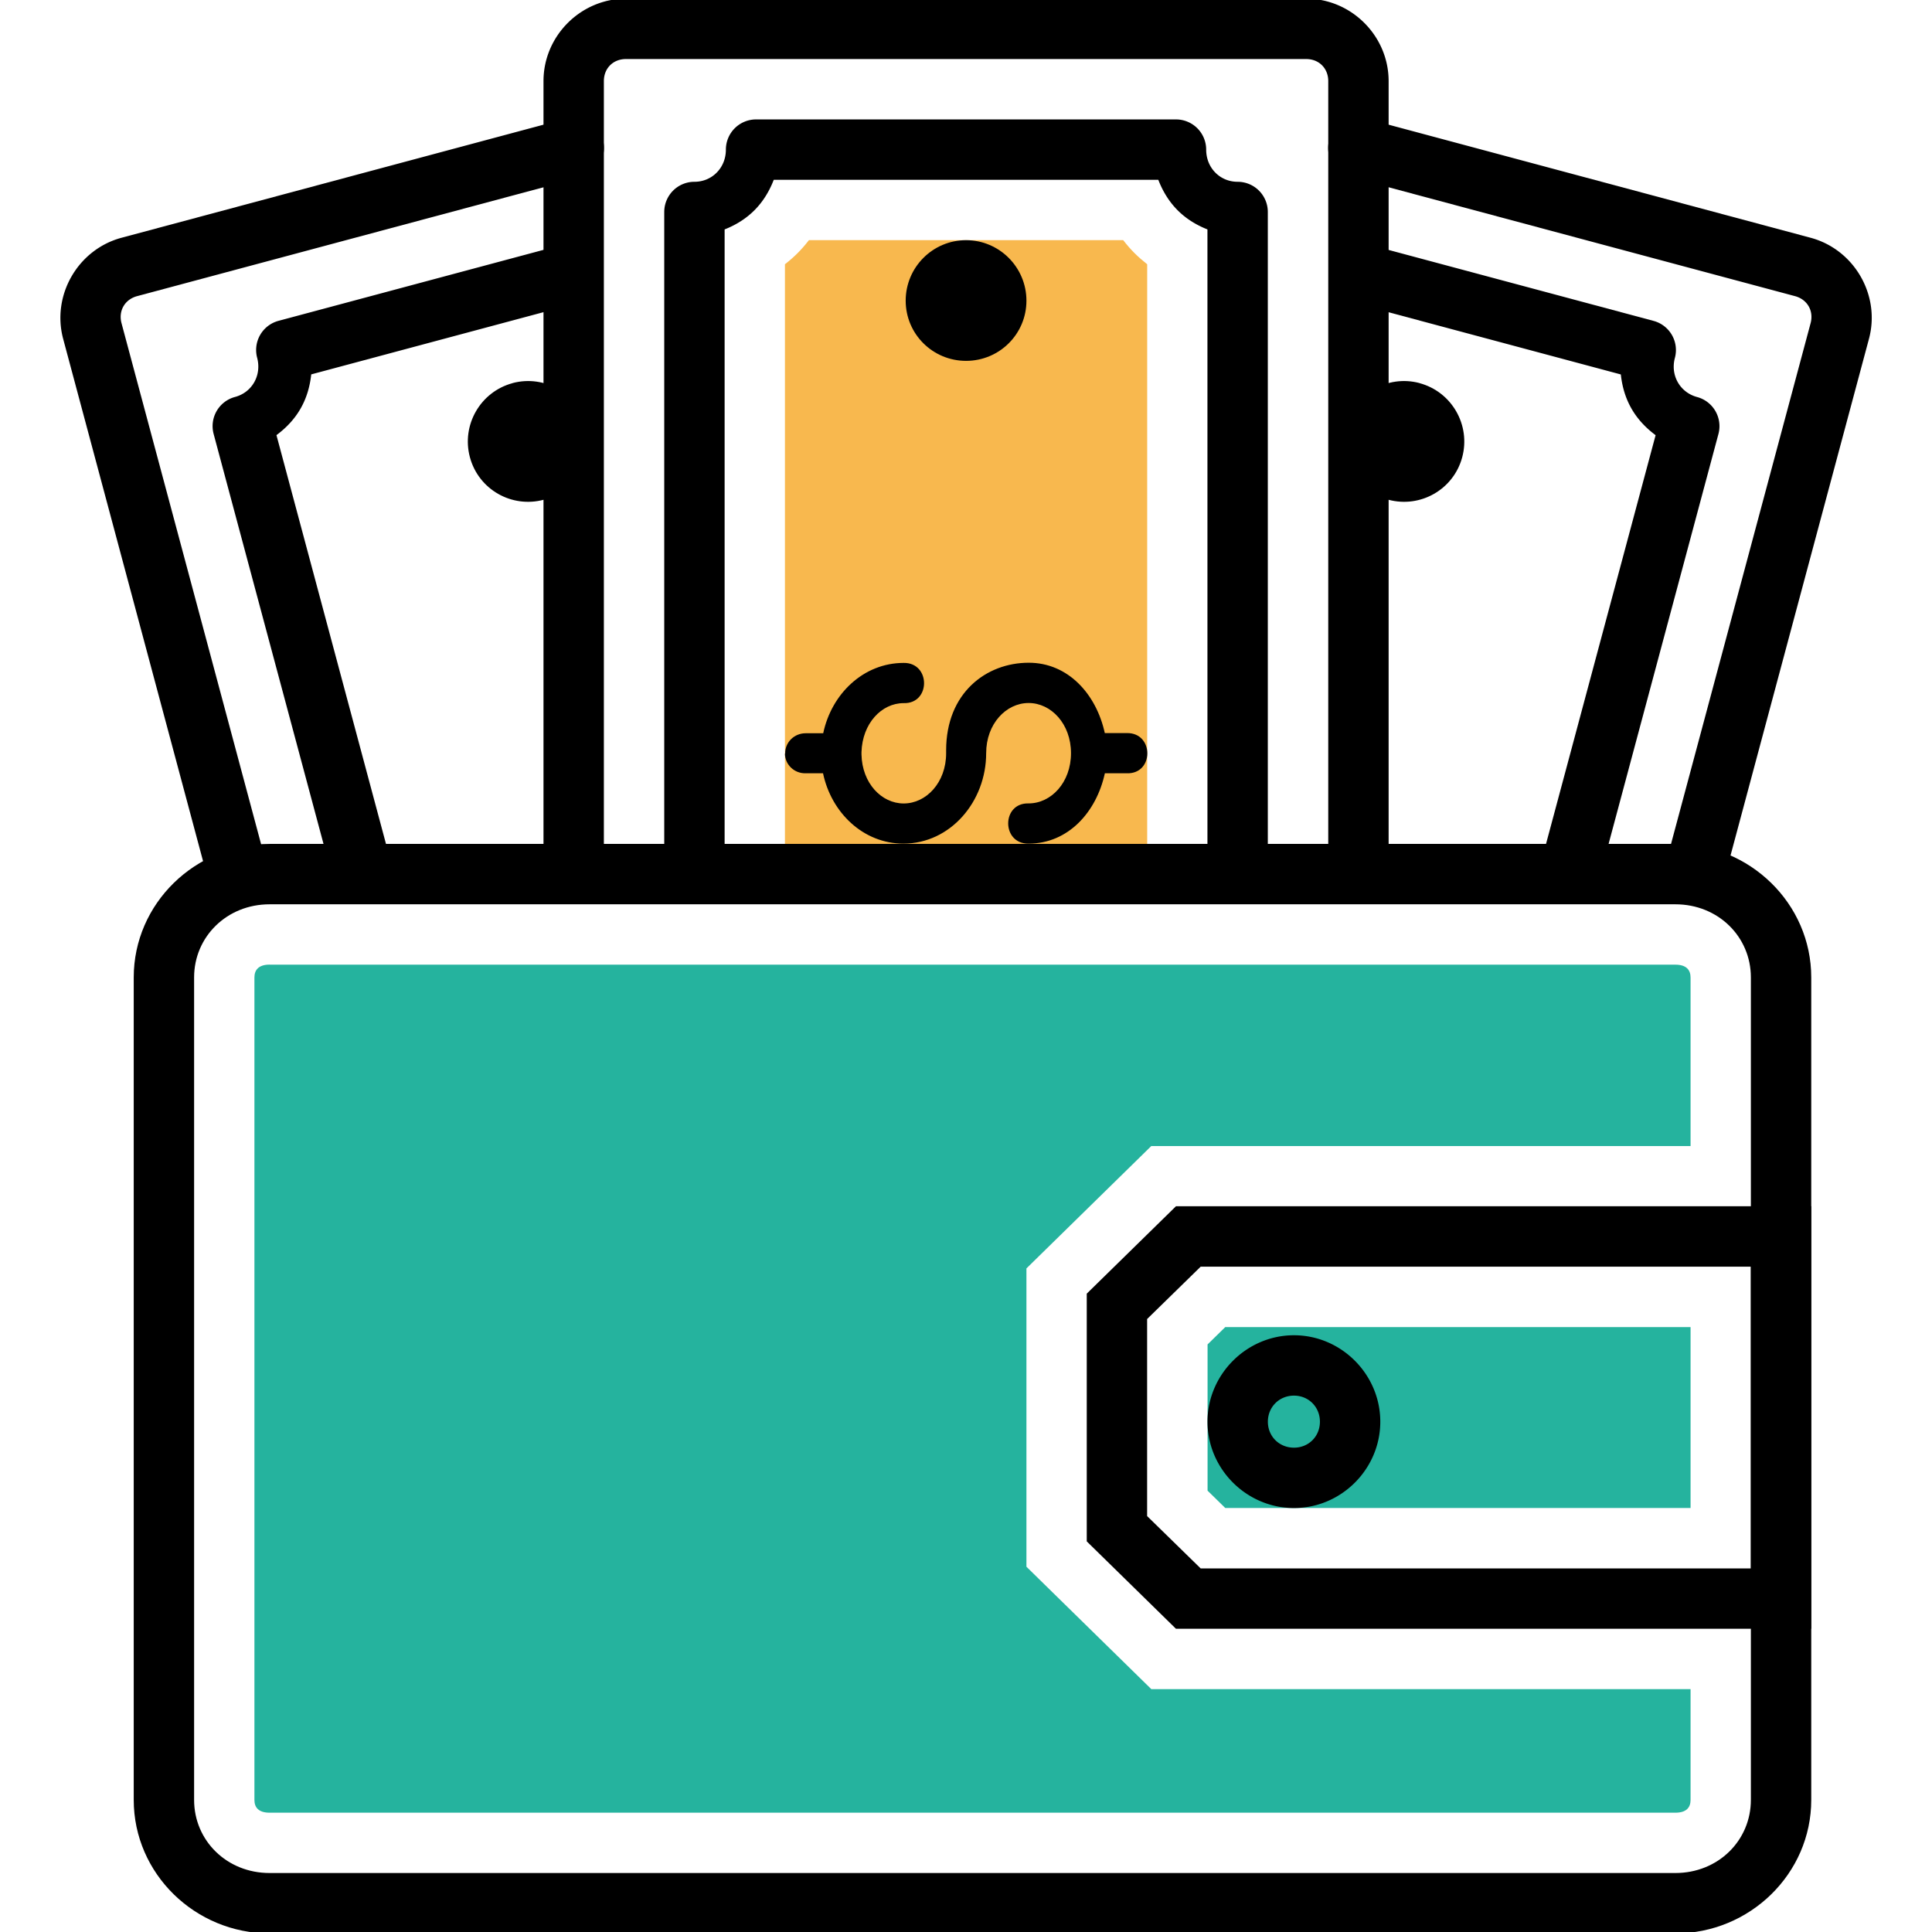 <svg xmlns="http://www.w3.org/2000/svg" width="32" height="32" viewBox="0 0 32 32"><g font-family="sans-serif" font-size="45.121" font-weight="400" letter-spacing="0" transform="translate(0 -1020.362)" word-spacing="0"><path fill="#f8b84e" d="m 13.399,1024.339 c -0.126,0.162 -0.237,0.273 -0.398,0.4 l 0,10.036 6,0 0,-10.036 c -0.161,-0.128 -0.272,-0.238 -0.398,-0.4 z"/><path fill="#25b39e" d="m 4.466,1036.339 c -0.183,0 -0.252,0.089 -0.252,0.213 l 0,13.623 c 0,0.124 0.069,0.211 0.252,0.211 l 23.283,0 c 0.183,0 0.252,-0.087 0.252,-0.211 l 0,-1.836 -8.932,0 -2.068,-2.027 0,-3.154 0,-1.787 2.068,-2.027 8.932,0 0,-2.791 c 0,-0.124 -0.068,-0.213 -0.252,-0.213 l -23.283,0 z m 15.828,6.004 -0.293,0.287 0,0.527 0,1.895 0.293,0.287 7.707,0 0,-2.996 -7.707,0 z"/><path style="line-height:125%;text-indent:0;text-align:start;text-decoration-line:none;text-decoration-style:solid;text-decoration-color:#000;text-transform:none;block-progression:tb;isolation:auto;mix-blend-mode:normal" d="m 9.496,1022.312 a 0.5,0.5 0 0 0 -0.135,0.019 l -7.348,1.969 c -0.723,0.194 -1.16,0.951 -0.967,1.674 l 2.381,8.889 a 0.501,0.501 0 1 0 0.967,-0.26 l -2.381,-8.887 c -0.055,-0.204 0.053,-0.394 0.258,-0.449 l 7.35,-1.969 a 0.5,0.5 0 0 0 -0.125,-0.986 z" color="#000" font-size="medium" overflow="visible"/><path d="m 8.49,1026.708 c -0.533,0.143 -0.85,0.693 -0.707,1.227 0.143,0.534 0.691,0.847 1.224,0.704 0.533,-0.143 0.851,-0.687 0.708,-1.222 -0.143,-0.534 -0.692,-0.852 -1.225,-0.71 l 0,0 z"/><path style="line-height:125%;text-indent:0;text-align:start;text-decoration-line:none;text-decoration-style:solid;text-decoration-color:#000;text-transform:none;block-progression:tb;isolation:auto;mix-blend-mode:normal" d="M9.346 1024.424a.5.5 0 0 0-.133.02l-4.6 1.232a.5.5 0 0 0-.354.611c.078.293-.085.575-.367.65a.5.5 0 0 0-.354.611l1.939 7.234a.5.5 0 1 0 .965-.26l-1.863-6.953c.342-.254.53-.581.576-1.006l4.316-1.156a.5.5 0 0 0-.127-.984zM22.492 1022.312a.5.5 0 0 0-.111.986l7.35 1.969c.205.055.313.245.258.449l-2.383 8.891a.501.501 0 1 0 .967.26l2.383-8.893c.194-.723-.244-1.48-.967-1.674l-7.348-1.969a.5.5 0 0 0-.148-.019z" color="#000" font-size="medium" overflow="visible"/><path d="m 23.512,1026.708 c 0.533,0.143 0.85,0.693 0.707,1.227 -0.143,0.534 -0.691,0.847 -1.224,0.704 -0.533,-0.143 -0.851,-0.687 -0.708,-1.222 0.143,-0.534 0.692,-0.852 1.225,-0.71 l 0,0 z"/><path style="line-height:125%;text-indent:0;text-align:start;text-decoration-line:none;text-decoration-style:solid;text-decoration-color:#000;text-transform:none;block-progression:tb;isolation:auto;mix-blend-mode:normal" d="m 22.641,1024.424 a 0.5,0.5 0 0 0 -0.111,0.984 l 4.316,1.156 c 0.046,0.425 0.234,0.751 0.576,1.006 l -1.887,7.039 a 0.5,0.5 0 1 0 0.967,0.258 l 1.961,-7.318 a 0.5,0.5 0 0 0 -0.354,-0.611 c -0.282,-0.076 -0.446,-0.358 -0.367,-0.65 a 0.5,0.5 0 0 0 -0.354,-0.611 l -4.6,-1.232 a 0.5,0.5 0 0 0 -0.148,-0.02 z" color="#000" font-size="medium" overflow="visible"/><path style="line-height:125%;text-indent:0;text-align:start;text-decoration-line:none;text-decoration-style:solid;text-decoration-color:#000;text-transform:none;block-progression:tb;isolation:auto;mix-blend-mode:normal" d="m 4.465,1034.34 c -1.232,0 -2.25,0.988 -2.25,2.211 l 0,13.623 c 0,1.223 1.018,2.211 2.25,2.211 l 23.285,0 c 1.232,0 2.25,-0.988 2.25,-2.211 l 0,-13.623 c 0,-1.223 -1.018,-2.211 -2.25,-2.211 l -23.285,0 z m 0,1 23.285,0 c 0.708,0 1.25,0.537 1.25,1.211 l 0,13.623 c 0,0.673 -0.542,1.211 -1.25,1.211 l -23.285,0 c -0.708,0 -1.25,-0.537 -1.25,-1.211 l 0,-13.623 c 0,-0.673 0.542,-1.211 1.25,-1.211 z" color="#000" font-size="medium" overflow="visible"/><path fill-rule="evenodd" style="line-height:125%;text-indent:0;text-align:start;text-decoration-line:none;text-decoration-style:solid;text-decoration-color:#000;text-transform:none;block-progression:tb;isolation:auto;mix-blend-mode:normal" d="M 19.477,1040.342 18,1041.789 l 0,1.367 0,2.736 1.477,1.447 10.523,0 0,-6.998 -0.5,0 -10.023,0 z m 0.41,1 9.113,0 0,4.998 -9.113,0 L 19,1045.473 l 0,-2.317 0,-0.947 0.887,-0.867 z" color="#000" font-size="medium" overflow="visible"/><path style="line-height:125%;text-indent:0;text-align:start;text-decoration-line:none;text-decoration-style:solid;text-decoration-color:#000;text-transform:none;block-progression:tb;isolation:auto;mix-blend-mode:normal" d="M21.432 1042.478c-.784 0-1.432.648-1.432 1.432-0.0.784.648 1.43 1.432 1.43.784 0 1.43-.646 1.43-1.43 0-.784-.646-1.432-1.43-1.432zm0 1c.243 0 .43.188.43.432 0 .243-.186.43-.43.43-.243 0-.432-.186-.432-.43 0-.244.188-.432.432-.432zM10.367 1020.34c-.748 0-1.365.617-1.365 1.365l0 12.851a.5.5 0 1 0 1 0l0-12.851c0-.212.153-.365.365-.365l11.268 0c.212 0 .365.154.365.365l0 12.851a.5.5 0 1 0 1 0l0-12.851c0-.748-.617-1.365-1.365-1.365l-11.268 0z" color="#000" font-size="medium" overflow="visible"/><path d="m 16.001,1024.34 c 0.552,0 1,0.45 1,1.002 0,0.553 -0.448,0.997 -1,0.997 -0.552,0 -1,-0.444 -1,-0.997 0,-0.553 0.448,-1.002 1,-1.002 l 0,0 z"/><path style="line-height:125%;text-indent:0;text-align:start;text-decoration-line:none;text-decoration-style:solid;text-decoration-color:#000;text-transform:none;block-progression:tb;isolation:auto;mix-blend-mode:normal" d="m 12.523,1022.34 a 0.5,0.5 0 0 0 -0.5,0.5 c 0,0.303 -0.23,0.533 -0.521,0.533 a 0.5,0.5 0 0 0 -0.5,0.5 l 0,10.832 a 0.5,0.5 0 1 0 1,0 l 0,-10.543 c 0.395,-0.157 0.66,-0.425 0.814,-0.822 l 6.369,0 c 0.155,0.398 0.419,0.665 0.814,0.822 l 0,10.543 a 0.5,0.5 0 1 0 1,0 l 0,-10.832 a 0.5,0.5 0 0 0 -0.5,-0.5 c -0.292,0 -0.521,-0.23 -0.521,-0.533 a 0.5,0.5 0 0 0 -0.5,-0.5 l -6.955,0 z" color="#000" font-size="medium" overflow="visible"/><path d="m 13.001,1032.842 c 0,0.184 0.154,0.331 0.339,0.328 l 0.292,0 c 0.137,0.653 0.667,1.165 1.332,1.165 0.775,0 1.37,-0.694 1.37,-1.498 0,-0.486 0.33,-0.831 0.703,-0.831 0.373,0 0.702,0.345 0.702,0.831 0,0.486 -0.329,0.832 -0.702,0.832 -0.451,-0.013 -0.451,0.673 0,0.666 0.656,0 1.123,-0.522 1.263,-1.165 l 0.365,0 c 0.451,0.014 0.451,-0.673 0,-0.666 l -0.366,0 c -0.14,-0.642 -0.605,-1.165 -1.26,-1.165 -0.703,0 -1.368,0.498 -1.368,1.451 0,0.014 0,0.023 0,0.035 0,0 0,0.013 0,0.013 0,0.486 -0.33,0.832 -0.703,0.832 -0.368,0 -0.69,-0.337 -0.699,-0.813 0,-0.013 0,-0.025 0,-0.037 0.014,-0.475 0.331,-0.812 0.698,-0.812 0.451,0.014 0.451,-0.673 0,-0.666 -0.665,0 -1.195,0.512 -1.332,1.165 l -0.292,0 c -0.188,0 -0.342,0.15 -0.338,0.338 z" color="#000" font-size="medium" letter-spacing="normal" overflow="visible" word-spacing="normal" style="line-height:normal;text-indent:0;text-align:start;text-decoration-line:none;text-decoration-style:solid;text-decoration-color:#000;text-transform:none;block-progression:tb;isolation:auto;mix-blend-mode:normal"/></g></svg>
